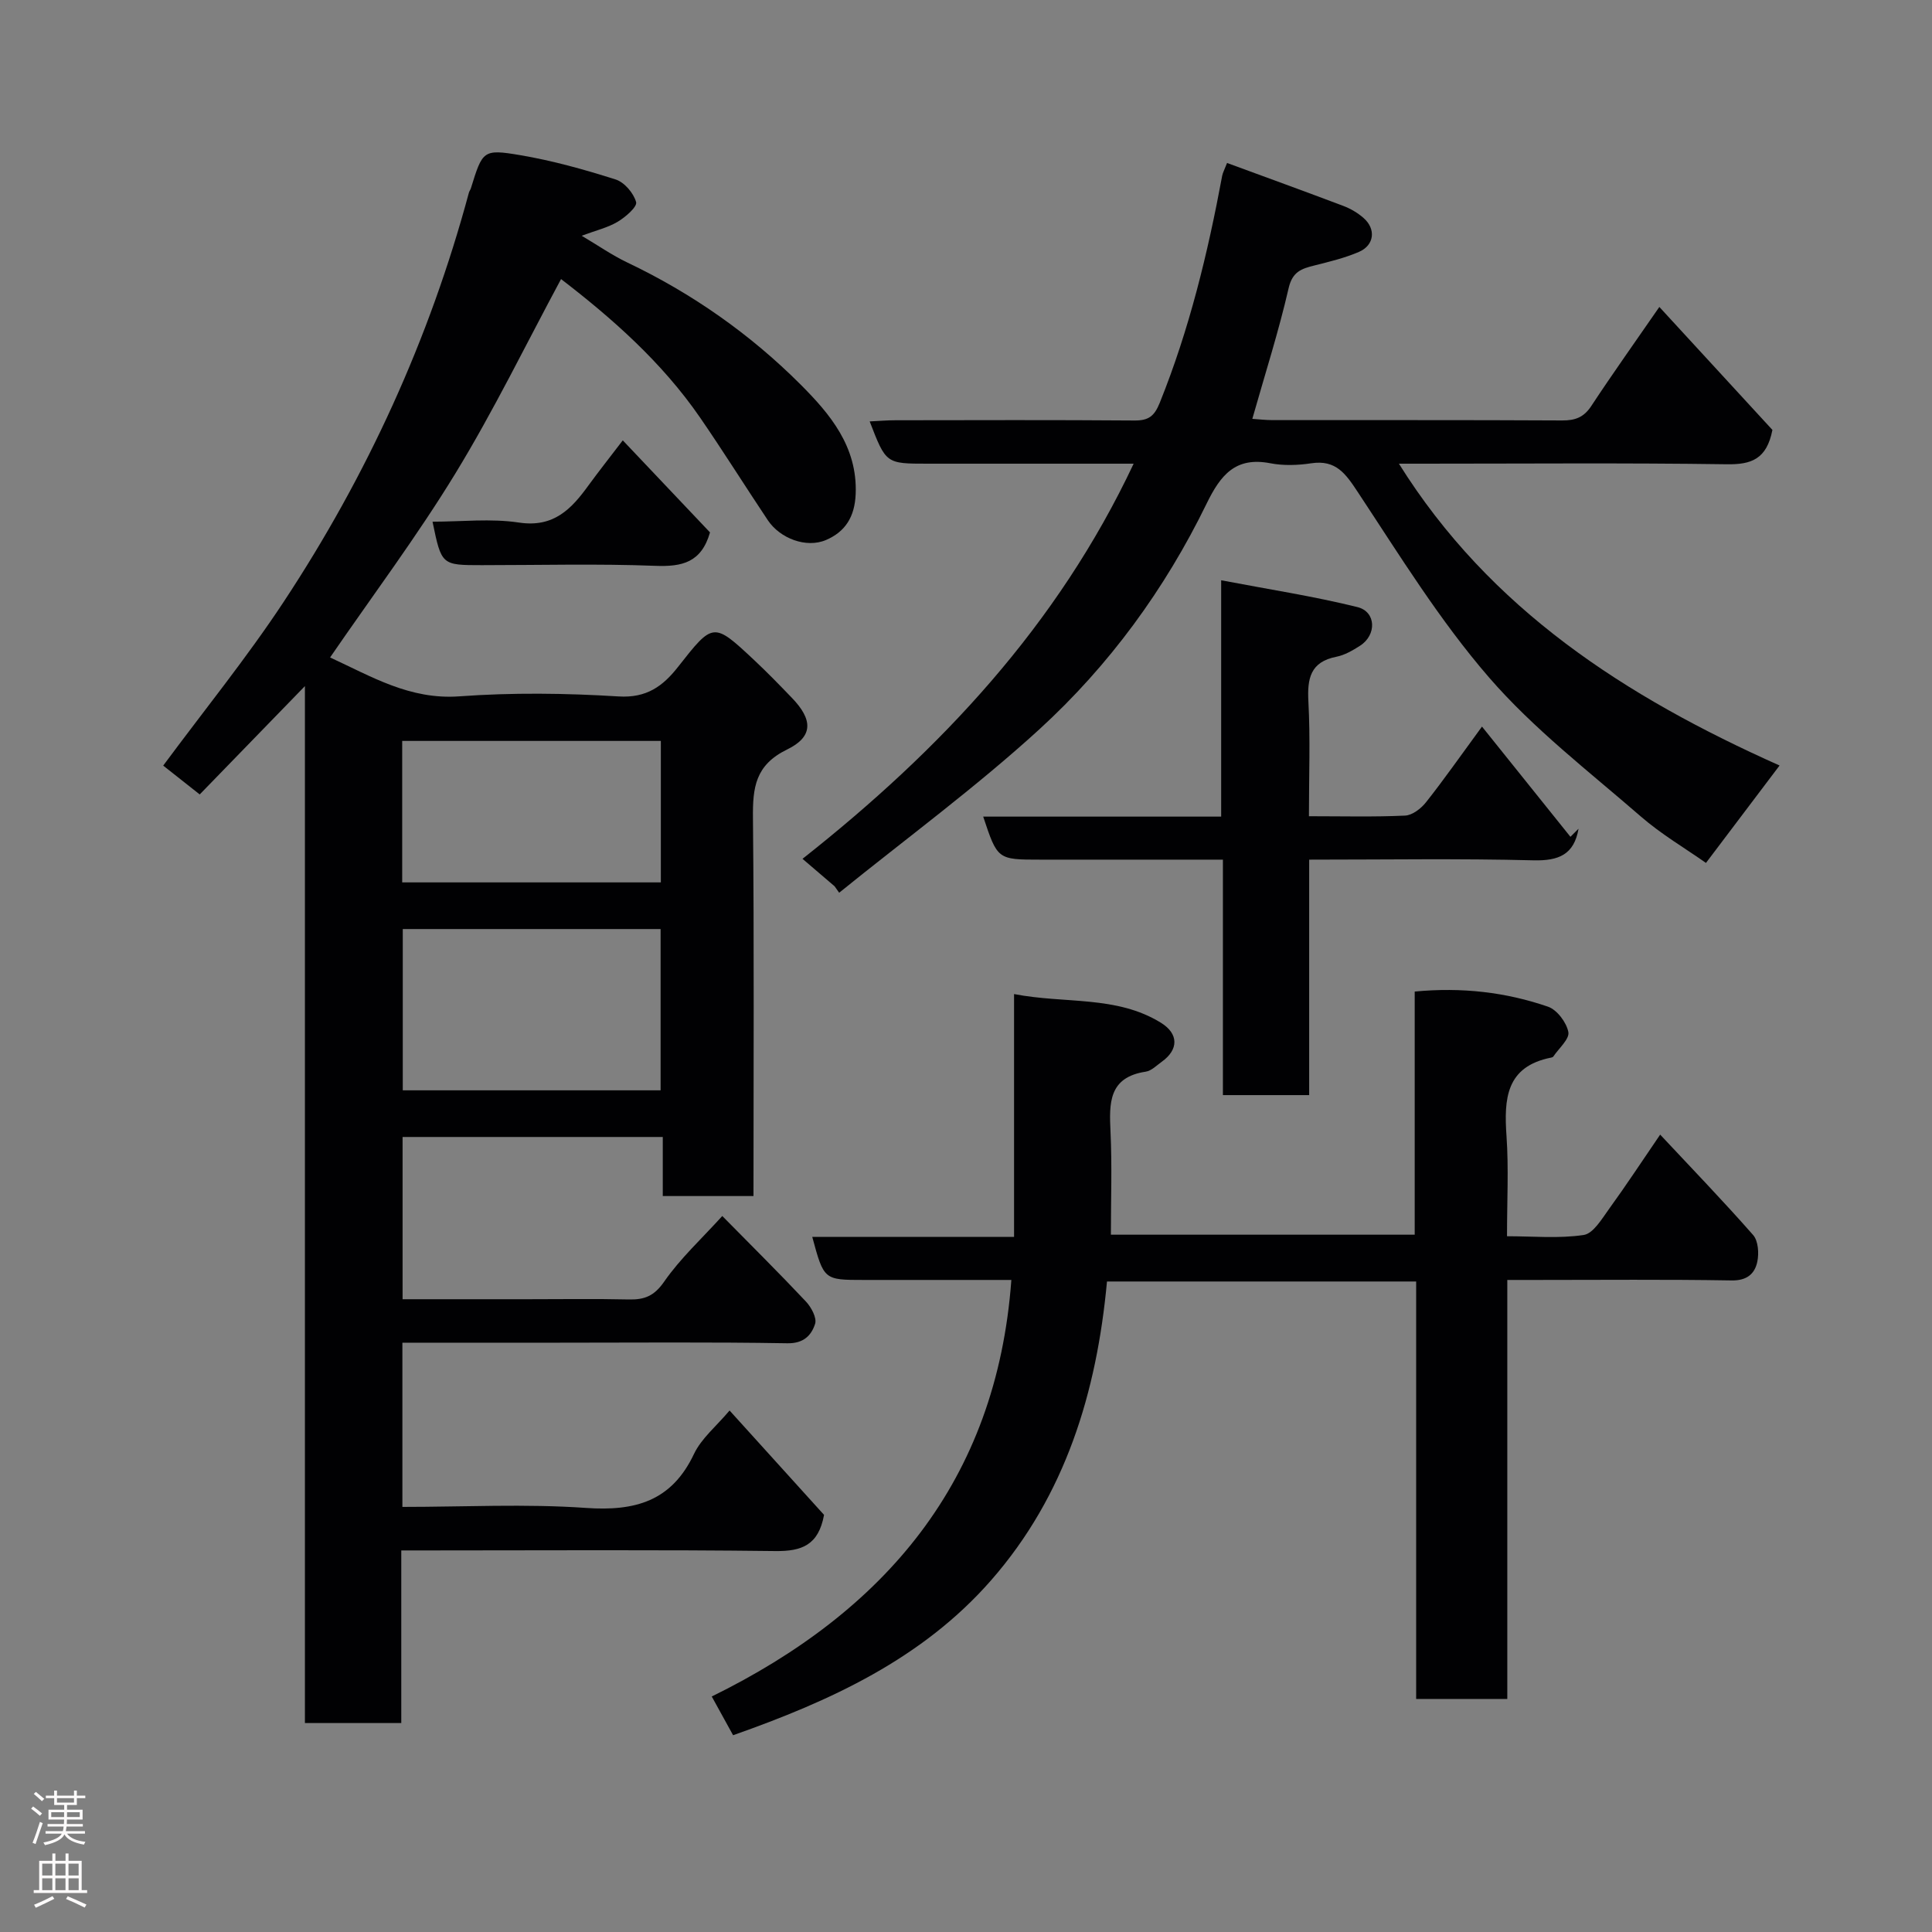 <svg enable-background="new 0 0 400 400" viewBox="0 0 400 400" xmlns="http://www.w3.org/2000/svg"><rect x="0" y="0" width="400" height="400" fill="#808080" stroke="none"/><g fill="#010103"><path d="m33.79 158.51c8.54-11.53 17.31-22.34 24.94-33.9 17.26-26.16 30.19-54.39 38.35-84.72.08-.31.31-.59.41-.9 2.42-7.8 2.49-8.17 10.19-6.87 6.7 1.13 13.31 2.98 19.79 5.04 1.81.58 3.72 2.83 4.23 4.68.27.97-2.2 3.11-3.81 4.07-2.04 1.22-4.47 1.78-7.46 2.9 3.43 2.03 6.29 4.03 9.41 5.52 13.45 6.4 25.54 14.89 35.97 25.34 5.98 6 11.74 12.76 11.35 22.59-.19 4.84-2.23 7.86-6.14 9.54-4.12 1.76-9.55-.34-12.06-4.11-4.71-7.05-9.21-14.25-14.02-21.24-7.95-11.54-18.34-20.65-28.78-28.67-7.24 13.45-13.93 27.23-21.87 40.23-7.94 13.01-17.12 25.25-25.95 38.11 8.53 3.92 16.5 8.8 26.77 8.05 10.94-.8 22.01-.66 32.97.02 5.8.36 9.17-2.14 12.27-6.08 7.33-9.33 7.33-9.37 15.85-1.39 2.67 2.5 5.23 5.14 7.77 7.78 4.3 4.46 4.49 8-1.02 10.68-6.6 3.22-7.12 7.9-7.06 14.15.26 25.98.11 51.96.11 78.3-6.29 0-12.35 0-18.78 0 0-3.94 0-7.88 0-12.23-18.08 0-35.8 0-53.87 0v33.59h25.87c7 0 14-.11 21 .05 3.22.07 5.23-.72 7.28-3.68 3.36-4.84 7.81-8.93 12.04-13.6 5.93 6.02 11.73 11.77 17.32 17.71 1.1 1.17 2.29 3.38 1.9 4.61-.76 2.37-2.35 4.09-5.75 4.03-15.83-.27-31.66-.12-47.49-.12-10.64 0-21.27 0-32.21 0v34c12.79 0 25.46-.67 38.01.21 10.17.71 17.72-1.37 22.36-11.17 1.54-3.24 4.63-5.74 7.37-9 6.63 7.32 13.27 14.66 19.56 21.61-1.15 6.29-4.63 7.55-10.07 7.49-23.83-.29-47.66-.13-71.49-.13-1.81 0-3.62 0-5.97 0v35.74c-6.81 0-13.08 0-19.95 0 0-71.32 0-142.67 0-214.69-7.64 7.87-14.65 15.09-21.78 22.43-3.07-2.42-5.31-4.19-7.56-5.97zm102.98 33.84c-18.1 0-35.8 0-53.38 0v33.39h53.38c0-11.18 0-22.11 0-33.39zm.05-38.95c-18.24 0-35.94 0-53.55 0v29.29h53.55c0-9.9 0-19.49 0-29.29z"/><path d="m151.78 359.26c-1.53-2.77-2.93-5.32-4.42-8.02 35.74-17.55 58.97-44.46 62.03-86.24-9.95 0-20.24 0-30.53 0-8.28 0-8.28 0-10.69-8.91h41.78c0-16.88 0-33.28 0-50.28 10.54 2.05 21.16.24 30.39 5.93 3.72 2.29 3.71 5.58.17 8.1-1.06.76-2.13 1.87-3.31 2.04-7.69 1.16-7.56 6.5-7.28 12.43.33 6.97.08 13.97.08 21.32h62.9c0-16.67 0-33.39 0-50.34 9.79-.93 18.86.13 27.59 3.13 1.87.64 3.83 3.25 4.22 5.25.28 1.44-1.97 3.37-3.11 5.07-.08.12-.28.19-.43.22-9.42 1.85-9.8 8.58-9.26 16.3.46 6.62.1 13.31.1 20.69 5.41 0 10.73.51 15.87-.26 2-.3 3.77-3.34 5.27-5.41 3.54-4.88 6.85-9.93 10.57-15.37 6.5 6.95 13.04 13.72 19.24 20.78 1.07 1.21 1.24 3.79.87 5.54-.53 2.52-2.17 3.93-5.34 3.87-13.49-.23-26.99-.1-40.48-.1-1.8 0-3.61 0-5.94 0v86.75c-6.46 0-12.4 0-18.87 0 0-28.7 0-57.41 0-86.43-21.59 0-42.64 0-64.01 0-2.12 22.93-8.6 44.28-24 61.87-14.25 16.27-33.27 24.98-53.41 32.07z"/><path d="m172.8 183.5c-2-1.71-4-3.42-6.65-5.69 28.64-22.6 52.8-48.35 68.56-81.81-14.52 0-28.61 0-42.7 0-8.58 0-8.58 0-11.95-8.75 1.86-.09 3.59-.24 5.32-.24 16.5-.02 32.99-.08 49.49.05 2.92.02 4.12-.87 5.25-3.68 6.12-15.19 9.94-30.96 12.92-46.99.11-.61.44-1.18 1.01-2.65 8.15 3 16.14 5.89 24.09 8.9 1.5.57 2.98 1.44 4.18 2.5 2.6 2.28 2.23 5.63-.96 7.01-2.94 1.27-6.12 2.03-9.25 2.82-2.64.66-4.52 1.26-5.31 4.68-2.07 9-4.9 17.83-7.52 27.07 1.36.09 2.77.26 4.18.26 20 .02 39.99-.04 59.99.07 2.71.01 4.48-.66 6.02-3.01 4.39-6.67 9.03-13.17 14.08-20.49 8.12 8.84 15.98 17.38 23.41 25.46-1.19 6.1-4.41 7.19-9.46 7.11-20.97-.3-41.97-.12-62.96-.12-1.61 0-3.21 0-4.91 0 18.88 30.21 46.94 48.26 78.81 62.49-5.08 6.72-9.93 13.14-15.24 20.17-4.24-2.99-9.24-5.92-13.54-9.66-10.72-9.31-22.15-18.09-31.38-28.75-10.2-11.78-18.5-25.26-27.13-38.32-2.54-3.85-4.54-6.79-9.69-6.01-2.77.42-5.74.52-8.47-.01-7.21-1.39-10.29 2.45-13.17 8.35-8.62 17.71-20.2 33.55-34.68 46.78-13.13 11.99-27.55 22.58-41.4 33.79-.32-.44-.63-.89-.94-1.33z"/><path d="m271 168.99c7.01 0 13.47.17 19.91-.13 1.5-.07 3.31-1.46 4.33-2.76 3.63-4.58 6.98-9.38 11.59-15.67 6.3 7.86 12.31 15.34 18.31 22.82.56-.56 1.12-1.11 1.68-1.67-.93 5.36-4.1 6.68-9.39 6.54-15.27-.39-30.56-.14-46.38-.14v48.75c-6.13 0-11.72 0-17.86 0 0-16.03 0-32.07 0-48.75-6.78 0-13.04 0-19.31 0-6.16 0-12.32 0-18.48 0-8.88 0-8.88 0-11.84-8.91h49.27c0-16.08 0-31.8 0-48.93 9.91 1.89 19.16 3.31 28.21 5.55 3.91.97 4.01 5.79.53 8.01-1.5.96-3.16 1.93-4.87 2.27-5.41 1.06-6.07 4.5-5.81 9.3.41 7.64.11 15.31.11 23.72z"/><path d="m128.94 91.17c6.47 6.83 12.37 13.05 18.06 19.06-1.79 6.24-5.78 7.13-11.3 6.92-11.96-.46-23.96-.14-35.94-.14-8.35 0-8.35 0-10.21-9 6.01 0 12.07-.7 17.89.18 7.21 1.09 10.88-2.82 14.44-7.75 2.12-2.9 4.34-5.71 7.06-9.27z"/></g><path d="m6.44 374.46.42-.45c.65.47 1.27.95 1.85 1.44l-.45.49c-.65-.56-1.25-1.06-1.82-1.48m.93 7.33-.63-.26c.55-1.36 1.05-2.8 1.52-4.33.19.1.38.19.59.27-.46 1.29-.95 2.73-1.48 4.32m-.38-10.38.44-.42c.43.34 1.01.82 1.74 1.44l-.49.49c-.53-.51-1.09-1.01-1.69-1.51m2.5.35h1.72v-1.04h.59v1.04h3.52v-1.04h.59v1.04h1.75v.53h-1.75v1.42h-2.03v.97h3.22v2.03h-3.24c0 .35-.01.66-.03.93h3.32v.53h-3.37c-.03.27-.08.58-.15.94h3.96v.53h-3.71c.67.92 1.93 1.48 3.79 1.68-.13.24-.23.44-.29.59-2.13-.38-3.48-1.08-4.04-2.12-.43.97-1.77 1.72-4.03 2.23-.09-.19-.2-.37-.33-.55 2.1-.42 3.37-1.03 3.81-1.83h-3.36v-.53h3.58c.08-.29.13-.61.16-.94h-3.33v-.53h3.39c.02-.27.04-.58.04-.93h-3.23v-2.03h3.25v-.97h-2.07v-1.42h-1.73zm1.12 3.44v1h2.65c.01-.3.02-.44.01-.4v-.25-.35zm1.19-2h3.52v-.91h-3.52zm4.71 2h-2.63v.59c0 .16-.01.28-.01.4h2.64z" fill="#fcfafa"/><path d="m13.56 383.74h.63v1.52h2.72v6.07h1.13v.6h-11.06v-.6h1.13v-6.07h2.73v-1.52h.63v1.52h2.1v-1.52zm-2.69 8.83.38.56c-1.24.63-2.53 1.25-3.85 1.85-.1-.21-.21-.42-.34-.63 1.36-.55 2.63-1.15 3.81-1.78m-2.13-4.27h2.1v-2.45h-2.1zm0 3.04h2.1v-2.46h-2.1zm2.72-3.04h2.1v-2.45h-2.1zm0 3.04h2.1v-2.46h-2.1zm6.07 3.6c-1.41-.71-2.7-1.3-3.86-1.78l.35-.56c1.45.62 2.75 1.19 3.88 1.72zm-1.25-9.09h-2.1v2.45h2.1zm-2.09 5.49h2.1v-2.46h-2.1z" fill="#fcfafa"/></svg>